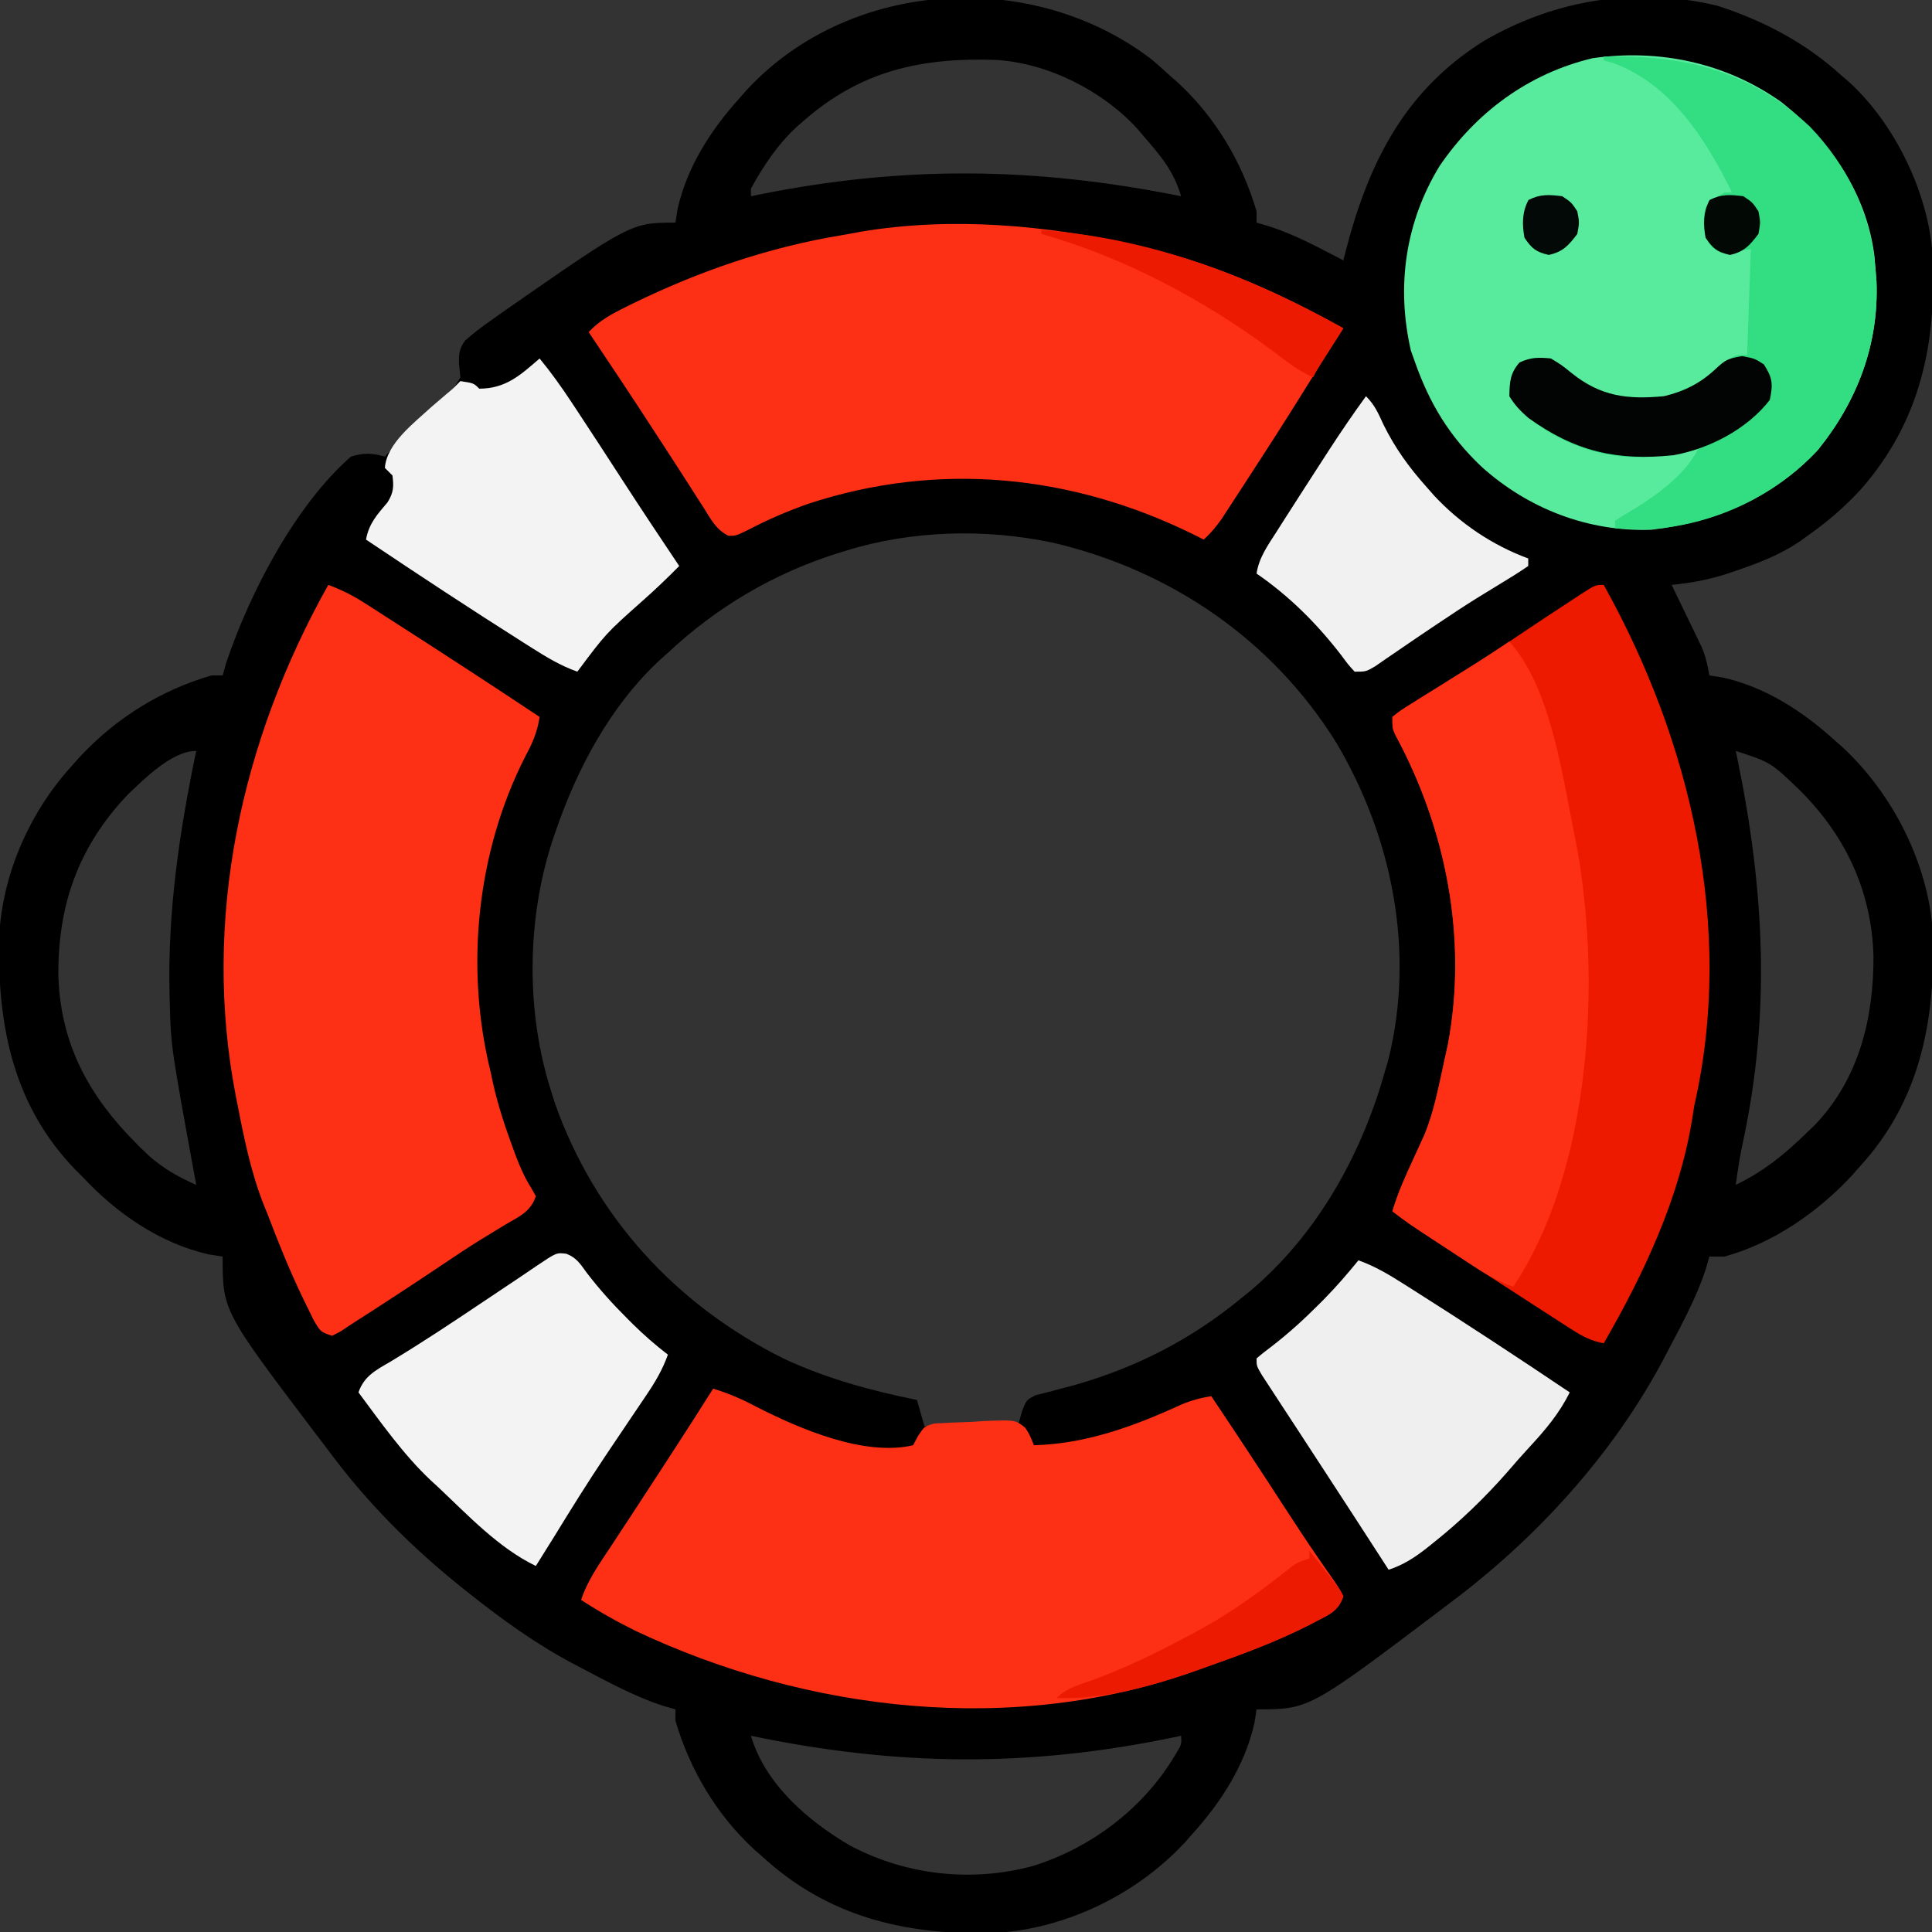 <?xml version="1.0" encoding="UTF-8"?>
<svg version="1.1" xmlns="http://www.w3.org/2000/svg" width="512" height="512">
<rect width="100%" height="100%" fill="#333333" stroke="none"/>
<path d="M0 0 C1.54 1.332 3.062 2.686 4.562 4.062 C5.318 4.726 6.073 5.39 6.852 6.074 C16.766 15.29 23.751 27.096 27.562 40.062 C27.562 41.053 27.562 42.042 27.562 43.062 C28.759 43.413 29.955 43.764 31.188 44.125 C37.979 46.364 44.233 49.776 50.562 53.062 C50.702 52.505 50.842 51.947 50.986 51.373 C57.013 27.791 66.356 8.474 87.562 -4.938 C106.498 -16.064 128.107 -19.549 149.625 -14.438 C161.864 -10.505 173.045 -4.62 182.562 4.062 C183.171 4.579 183.779 5.096 184.406 5.629 C196.793 16.861 205.648 35.294 206.747 51.842 C207.776 75.182 203.475 95.755 187.773 113.677 C183.448 118.393 178.802 122.404 173.562 126.062 C172.832 126.592 172.101 127.122 171.348 127.668 C166.04 131.197 160.439 133.344 154.438 135.375 C153.685 135.63 152.933 135.885 152.158 136.147 C147.287 137.713 142.656 138.572 137.562 139.062 C137.83 139.612 138.097 140.161 138.373 140.727 C139.588 143.232 140.794 145.741 142 148.25 C142.421 149.114 142.842 149.979 143.275 150.869 C143.678 151.71 144.081 152.551 144.496 153.418 C145.054 154.573 145.054 154.573 145.623 155.751 C146.609 158.177 147.13 160.485 147.562 163.062 C148.759 163.248 149.955 163.434 151.188 163.625 C162.36 166.141 172.17 172.469 180.562 180.062 C181.32 180.728 182.078 181.393 182.859 182.078 C196.694 194.959 206.192 214.135 206.898 233.102 C207.209 255.496 203.112 276.018 187.562 293.062 C186.785 293.943 186.008 294.823 185.207 295.73 C176.25 305.322 164.388 313.569 151.562 317.062 C150.243 317.062 148.923 317.062 147.562 317.062 C147.232 318.217 146.903 319.373 146.562 320.562 C144.045 328.092 140.253 335.057 136.562 342.062 C136.247 342.668 135.931 343.273 135.605 343.897 C122.143 369.43 101.611 391.89 78.562 409.062 C78.009 409.482 77.455 409.902 76.884 410.335 C41.55 437.062 41.55 437.062 27.562 437.062 C27.377 438.259 27.191 439.455 27 440.688 C24.484 451.86 18.156 461.67 10.562 470.062 C9.897 470.82 9.232 471.578 8.547 472.359 C-4.607 486.487 -23.794 495.616 -43.102 496.398 C-66.039 496.749 -86.138 491.936 -103.438 476.062 C-104.571 475.067 -104.571 475.067 -105.727 474.051 C-115.641 464.835 -122.626 453.029 -126.438 440.062 C-126.438 439.072 -126.438 438.082 -126.438 437.062 C-127.593 436.733 -128.748 436.402 -129.938 436.062 C-137.467 433.545 -144.432 429.753 -151.438 426.062 C-152.346 425.589 -152.346 425.589 -153.272 425.105 C-163.437 419.745 -172.46 413.193 -181.438 406.062 C-182.302 405.376 -182.302 405.376 -183.184 404.675 C-196.333 394.12 -208.12 382.334 -218.163 368.777 C-219.396 367.118 -220.655 365.481 -221.918 363.844 C-246.438 331.459 -246.438 331.459 -246.438 317.062 C-247.634 316.877 -248.83 316.691 -250.062 316.5 C-262.962 313.611 -274.544 305.623 -283.438 296.062 C-284.104 295.401 -284.77 294.74 -285.457 294.059 C-301.785 277.174 -305.985 256.399 -305.707 233.609 C-305.218 216.647 -297.89 199.63 -286.438 187.062 C-285.722 186.256 -285.007 185.449 -284.27 184.617 C-274.647 174.351 -262.961 167.038 -249.438 163.062 C-248.447 163.062 -247.458 163.062 -246.438 163.062 C-246.107 161.907 -245.778 160.752 -245.438 159.562 C-239.278 141.229 -227.171 117.944 -212.438 105.062 C-209.007 104.007 -206.841 104.109 -203.438 105.062 C-202.808 104.35 -202.179 103.637 -201.531 102.902 C-196.946 97.771 -192.366 92.873 -187.031 88.5 C-185.19 86.958 -185.19 86.958 -183.438 84.062 C-183.561 82.825 -183.685 81.588 -183.812 80.312 C-183.846 77.714 -183.725 76.461 -182.191 74.336 C-180.044 72.387 -177.811 70.73 -175.438 69.062 C-174.369 68.301 -173.3 67.539 -172.199 66.754 C-138.164 43.062 -138.164 43.062 -126.438 43.062 C-126.252 41.866 -126.066 40.67 -125.875 39.438 C-123.359 28.265 -117.031 18.455 -109.438 10.062 C-108.772 9.305 -108.107 8.547 -107.422 7.766 C-79.944 -21.748 -31.549 -24.392 0 0 Z M-92.438 16.062 C-93.052 16.595 -93.667 17.127 -94.301 17.676 C-99.369 22.385 -103.131 28.003 -106.438 34.062 C-106.438 34.722 -106.438 35.383 -106.438 36.062 C-105.745 35.922 -105.053 35.781 -104.34 35.635 C-65.671 27.859 -31.029 28.319 7.562 36.062 C5.662 29.417 2.028 25.209 -2.438 20.062 C-2.974 19.43 -3.51 18.797 -4.062 18.145 C-13.288 8.066 -27.781 0.764 -41.51 -0.062 C-61.219 -0.714 -77.204 2.715 -92.438 16.062 Z M-81.438 130.062 C-82.104 130.266 -82.77 130.47 -83.456 130.68 C-100.459 136.046 -115.447 144.92 -128.438 157.062 C-129.171 157.716 -129.904 158.37 -130.66 159.043 C-143.792 171.287 -152.614 187.942 -158.312 204.75 C-158.742 206.014 -158.742 206.014 -159.18 207.303 C-165.864 228.062 -166.046 252.264 -159.438 273.062 C-159.087 274.179 -158.736 275.295 -158.375 276.445 C-147.737 306.511 -126.268 329.919 -97.84 344.059 C-86.619 349.343 -74.564 352.62 -62.438 355.062 C-61.447 358.527 -61.447 358.527 -60.438 362.062 C-56.833 362.092 -53.229 362.109 -49.625 362.125 C-48.601 362.133 -47.577 362.142 -46.521 362.15 C-45.539 362.154 -44.556 362.157 -43.543 362.16 C-42.637 362.165 -41.731 362.171 -40.798 362.176 C-38.285 362.162 -38.285 362.162 -35.438 361.062 C-35.026 359.61 -35.026 359.61 -34.605 358.129 C-33.438 355.062 -33.438 355.062 -30.926 353.777 C-29.354 353.393 -29.354 353.393 -27.75 353 C-26.576 352.683 -25.401 352.366 -24.191 352.039 C-22.953 351.717 -21.714 351.395 -20.438 351.062 C-3.987 346.311 10.328 338.951 23.562 328.062 C24.684 327.152 24.684 327.152 25.828 326.223 C43.607 311.26 55.336 290.207 61.562 268.062 C61.882 266.966 62.202 265.869 62.531 264.738 C69.591 236.076 63.537 205.881 48.663 180.831 C31.699 153.572 4.74 135.188 -26.336 127.902 C-44.357 124.086 -63.835 124.565 -81.438 130.062 Z M-271.625 194.688 C-284.806 208.58 -290.215 224.246 -289.961 243.044 C-289.208 262.934 -280.149 277.123 -265.875 290.438 C-261.989 293.817 -258.148 296.007 -253.438 298.062 C-253.558 297.406 -253.678 296.75 -253.802 296.074 C-260.127 261.473 -260.127 261.473 -260.438 250.062 C-260.458 249.358 -260.478 248.654 -260.5 247.928 C-261.057 225.757 -257.947 204.735 -253.438 183.062 C-259.893 183.062 -267.2 190.489 -271.625 194.688 Z M154.562 183.062 C154.703 183.74 154.844 184.418 154.99 185.116 C162.078 219.546 163.9 252.184 156.465 286.707 C155.656 290.479 155.058 294.237 154.562 298.062 C161.981 294.496 167.707 289.811 173.562 284.062 C174.203 283.446 174.844 282.83 175.504 282.195 C187.226 269.975 191.108 253.899 191.053 237.473 C190.572 220.148 183.55 205.286 171.199 193.166 C163.82 186.093 163.82 186.093 154.562 183.062 Z M-106.438 444.062 C-102.652 456.89 -91.267 466.703 -80.027 473.23 C-65.239 481.024 -47.92 482.944 -31.709 478.569 C-16.247 473.741 -2.389 463.272 5.938 449.25 C7.714 446.362 7.714 446.362 7.562 444.062 C6.89 444.203 6.218 444.344 5.525 444.49 C-33.199 452.516 -67.774 452.107 -106.438 444.062 Z " fill="#010000" transform="translate(305.438,15.938)"/>
<path d="M0 0 C12.936 10.12 22.681 24.268 24.746 40.855 C24.83 41.893 24.914 42.931 25 44 C25.094 45.151 25.188 46.302 25.285 47.488 C25.972 64.161 20.22 79.301 9.75 92.25 C-1.916 104.803 -17.567 111.452 -34.355 113.387 C-51.089 113.99 -67.005 107.827 -79.375 96.688 C-87.854 88.672 -93.129 79.975 -97 69 C-97.366 67.974 -97.732 66.948 -98.109 65.891 C-102.024 48.79 -99.547 31.847 -90.5 17 C-80.781 2.744 -66.943 -7.511 -49.98 -11.57 C-32.295 -14.12 -14.642 -10.369 0 0 Z " fill="#59EB9D" transform="translate(472,27)"/>
<path d="M0 0 C4.071 1.261 7.687 2.796 11.438 4.812 C22.867 10.627 39.994 18.049 53 15 C53.428 14.182 53.856 13.365 54.298 12.522 C56 10 56 10 58.572 9.245 C61.861 9.069 65.145 8.907 68.438 8.812 C69.583 8.737 70.728 8.662 71.908 8.584 C80.099 8.272 80.099 8.272 82.676 10.353 C83.785 12.012 83.785 12.012 85 15 C98.764 14.673 111.666 9.926 124.047 4.234 C126.733 3.111 129.133 2.446 132 2 C138.562 11.773 145.028 21.605 151.434 31.482 C154.318 35.921 157.215 40.344 160.219 44.703 C160.694 45.396 161.169 46.089 161.658 46.803 C162.528 48.065 163.407 49.322 164.295 50.572 C165.438 52.234 165.438 52.234 167 55 C165.668 58.997 163.294 59.846 159.75 61.688 C159.092 62.033 158.435 62.378 157.758 62.734 C148.826 67.277 139.434 70.664 130 74 C129.298 74.254 128.595 74.508 127.872 74.77 C79.666 92.038 25.032 85.742 -20.561 64.2 C-25.545 61.748 -30.34 59.026 -35 56 C-33.282 50.783 -30.196 46.478 -27.188 41.938 C-26.012 40.146 -24.836 38.354 -23.66 36.562 C-23.056 35.645 -22.451 34.727 -21.829 33.781 C-18.911 29.344 -16.018 24.891 -13.125 20.438 C-12.584 19.605 -12.042 18.773 -11.484 17.915 C-7.619 11.967 -3.784 6 0 0 Z " fill="#FD3016" transform="translate(189,368)"/>
<path d="M0 0 C23.106 41.43 34.757 90.931 24 138 C23.818 139.16 23.636 140.32 23.449 141.516 C20.025 162.669 10.617 182.579 0 201 C-3.235 200.365 -5.524 199.216 -8.289 197.438 C-9.136 196.896 -9.983 196.354 -10.856 195.796 C-11.77 195.203 -12.684 194.611 -13.625 194 C-14.576 193.389 -15.527 192.777 -16.507 192.147 C-19.676 190.106 -22.839 188.054 -26 186 C-27.171 185.24 -28.341 184.481 -29.512 183.721 C-33.052 181.422 -36.589 179.119 -40.125 176.812 C-40.691 176.443 -41.257 176.074 -41.841 175.694 C-43.46 174.638 -45.078 173.579 -46.695 172.52 C-47.624 171.912 -48.552 171.305 -49.508 170.679 C-51.729 169.183 -53.876 167.629 -56 166 C-54.537 161.079 -52.473 156.524 -50.316 151.879 C-49.665 150.454 -49.665 150.454 -49 149 C-48.495 147.898 -47.989 146.796 -47.469 145.66 C-45.903 141.759 -44.855 137.965 -43.938 133.875 C-43.768 133.124 -43.599 132.373 -43.425 131.6 C-42.939 129.402 -42.468 127.202 -42 125 C-41.769 123.96 -41.539 122.919 -41.301 121.848 C-36.005 93.866 -41.731 64.664 -55.176 39.828 C-56 38 -56 38 -56 35 C-53.943 33.349 -53.943 33.349 -51.059 31.559 C-49.481 30.567 -49.481 30.567 -47.872 29.555 C-46.727 28.849 -45.582 28.143 -44.438 27.438 C-42.701 26.351 -40.967 25.26 -39.233 24.17 C-38.083 23.448 -36.934 22.727 -35.783 22.007 C-31.406 19.269 -27.091 16.452 -22.812 13.562 C-17.957 10.303 -13.09 7.064 -8.188 3.875 C-7.594 3.484 -7 3.093 -6.388 2.69 C-2.231 0 -2.231 0 0 0 Z " fill="#EE1A00" transform="translate(425,155)"/>
<path d="M0 0 C3.381 1.267 6.349 2.713 9.387 4.66 C10.231 5.199 11.075 5.737 11.944 6.292 C12.849 6.876 13.755 7.461 14.688 8.062 C15.633 8.669 16.579 9.275 17.554 9.899 C30.429 18.17 43.267 26.512 56 35 C55.401 38.95 54.152 41.875 52.25 45.375 C39.307 70.702 36.203 101.467 43 129 C43.217 130.014 43.433 131.029 43.656 132.074 C44.993 138.033 46.883 143.72 49 149.438 C49.249 150.112 49.498 150.787 49.755 151.482 C50.884 154.439 52.064 157.101 53.75 159.785 C54.163 160.516 54.575 161.247 55 162 C53.591 166.228 50.533 167.393 46.875 169.562 C45.401 170.459 43.929 171.357 42.457 172.258 C41.709 172.714 40.961 173.171 40.19 173.642 C36.929 175.664 33.743 177.792 30.562 179.938 C25.032 183.655 19.469 187.317 13.875 190.938 C13.164 191.398 12.453 191.859 11.721 192.334 C10.401 193.186 9.079 194.035 7.753 194.878 C6.221 195.859 4.706 196.867 3.195 197.879 C2.109 198.434 2.109 198.434 1 199 C-2 198 -2 198 -3.832 194.93 C-4.504 193.584 -5.164 192.232 -5.812 190.875 C-6.337 189.801 -6.337 189.801 -6.872 188.704 C-10.285 181.607 -13.207 174.358 -16 167 C-16.369 166.093 -16.737 165.185 -17.117 164.25 C-20.459 155.754 -22.274 146.937 -24 138 C-24.154 137.235 -24.308 136.471 -24.466 135.683 C-33.601 88.856 -23.101 41.186 0 0 Z " fill="#FD3016" transform="translate(87,155)"/>
<path d="M0 0 C1.748 0.396 1.748 0.396 3.531 0.801 C21.82 5.313 38.598 12.853 55 22 C54.611 22.608 54.221 23.217 53.82 23.844 C50.782 28.605 47.764 33.376 44.793 38.179 C40.031 45.86 35.148 53.463 30.218 61.037 C29.451 62.215 28.685 63.395 27.921 64.575 C26.838 66.247 25.749 67.914 24.66 69.582 C23.711 71.04 23.711 71.04 22.742 72.527 C21.282 74.6 19.865 76.296 18 78 C17.138 77.564 16.275 77.129 15.387 76.68 C-16.969 60.725 -52.335 57.157 -86.859 68.527 C-92.34 70.467 -97.605 72.72 -102.75 75.438 C-106 77 -106 77 -107.926 76.992 C-111.16 75.445 -112.596 72.636 -114.438 69.688 C-115.078 68.695 -115.078 68.695 -115.731 67.683 C-116.665 66.233 -117.595 64.78 -118.52 63.324 C-120.571 60.103 -122.655 56.904 -124.738 53.703 C-125.831 52.024 -126.922 50.343 -128.012 48.662 C-133.595 40.055 -139.288 31.522 -145 23 C-142.094 19.909 -138.834 18.169 -135.062 16.312 C-134.366 15.968 -133.669 15.623 -132.952 15.269 C-115.302 6.709 -97.298 0.533 -77.928 -2.675 C-76.172 -2.971 -74.421 -3.298 -72.672 -3.629 C-48.731 -7.61 -23.521 -5.353 0 0 Z " fill="#FD3016" transform="translate(301,65)"/>
<path d="M0 0 C10.881 12.296 13.86 34.47 17 50 C17.179 50.881 17.359 51.762 17.543 52.669 C24.452 88.213 22.042 139.699 1 171 C-2.804 169.612 -5.998 167.849 -9.379 165.629 C-10.382 164.972 -11.386 164.315 -12.42 163.639 C-13.457 162.954 -14.494 162.268 -15.562 161.562 C-16.603 160.881 -17.644 160.2 -18.717 159.498 C-27.046 154.029 -27.046 154.029 -31 151 C-29.537 146.079 -27.473 141.524 -25.316 136.879 C-24.665 135.454 -24.665 135.454 -24 134 C-23.495 132.898 -22.989 131.796 -22.469 130.66 C-20.903 126.759 -19.855 122.965 -18.938 118.875 C-18.768 118.124 -18.599 117.373 -18.425 116.6 C-17.939 114.402 -17.468 112.202 -17 110 C-16.769 108.96 -16.539 107.919 -16.301 106.848 C-11.005 78.866 -16.731 49.664 -30.176 24.828 C-31 23 -31 23 -31 20 C-28.8 18.254 -28.8 18.254 -25.742 16.348 C-24.641 15.653 -23.54 14.959 -22.406 14.244 C-21.229 13.517 -20.052 12.789 -18.875 12.062 C-17.721 11.34 -16.567 10.617 -15.414 9.893 C-13.271 8.548 -11.126 7.209 -8.976 5.875 C-5.947 3.967 -2.971 1.998 0 0 Z " fill="#FD3016" transform="translate(400,170)"/>
<path d="M0 0 C21.179 -0.473 38.76 3.642 54.684 18.594 C64.515 28.806 70.858 41.852 72 56 C72.094 57.151 72.188 58.302 72.285 59.488 C72.972 76.161 67.22 91.301 56.75 104.25 C45.195 116.684 28.961 124.186 12.082 125.246 C9.042 125.249 6.033 125.187 3 125 C3 124.34 3 123.68 3 123 C4.586 121.939 6.222 120.953 7.875 120 C14.2 116.108 21.595 110.81 25 104 C24.161 104.217 24.161 104.217 23.305 104.438 C9.371 107.663 -2.536 106.653 -14.93 99.25 C-18.908 96.574 -22.47 94.155 -25 90 C-24.934 86.248 -24.816 83.937 -22.312 81.062 C-19.278 79.668 -17.326 79.679 -14 80 C-11.219 81.68 -11.219 81.68 -8.5 83.875 C-0.757 90.082 6.279 90.906 16 90 C22.824 88.381 27.834 84.931 33.09 80.391 C35 79 35 79 38 79 C38.33 69.76 38.66 60.52 39 51 C36.36 51.33 33.72 51.66 31 52 C28.5 50.562 28.5 50.562 27 48 C26.397 45.193 26.318 42.797 27 40 C29.375 37.5 29.375 37.5 32 36 C32.66 36 33.32 36 34 36 C27.096 22.036 17.987 7.441 2.637 1.754 C1.767 1.505 0.896 1.256 0 1 C0 0.67 0 0.34 0 0 Z " fill="#33DD81" transform="translate(425,15)"/>
<path d="M0 0 C3.055 3.706 5.796 7.557 8.438 11.562 C8.863 12.204 9.288 12.845 9.727 13.506 C13.909 19.828 18.03 26.189 22.153 32.55 C27.036 40.078 31.999 47.55 37 55 C33.822 58.223 30.579 61.315 27.188 64.312 C17.619 72.814 17.619 72.814 10 83 C5.621 81.446 1.837 79.17 -2.062 76.688 C-2.751 76.253 -3.439 75.819 -4.148 75.371 C-18.231 66.451 -32.159 57.29 -46 48 C-45.248 43.726 -43.017 41.341 -40.277 38.098 C-38.701 35.51 -38.612 33.981 -39 31 C-39.66 30.34 -40.32 29.68 -41 29 C-40.57 22.52 -33.147 16.991 -28.695 12.863 C-27.35 11.688 -25.996 10.524 -24.629 9.375 C-22.891 7.947 -22.891 7.947 -21 6 C-17.464 6.536 -17.464 6.536 -16 8 C-9.001 8 -5.134 4.459 0 0 Z " fill="#F3F3F3" transform="translate(143,95)"/>
<path d="M0 0 C4.307 1.536 8.036 3.746 11.875 6.188 C12.553 6.615 13.232 7.043 13.931 7.484 C28.084 16.45 42.102 25.645 56 35 C53.181 40.637 49.567 44.907 45.293 49.523 C43.31 51.665 41.396 53.844 39.5 56.062 C33.417 62.991 26.966 69.203 19.75 74.938 C19.16 75.41 18.569 75.883 17.961 76.37 C14.778 78.849 11.841 80.737 8 82 C7.38 81.04 6.76 80.079 6.121 79.09 C1.202 71.477 -3.73 63.874 -8.685 56.284 C-11.218 52.403 -13.749 48.521 -16.279 44.638 C-17.835 42.253 -19.395 39.872 -20.957 37.492 C-21.784 36.224 -22.611 34.956 -23.438 33.688 C-24.137 32.619 -24.837 31.55 -25.559 30.449 C-27 28 -27 28 -27 26 C-25.63 24.818 -24.2 23.706 -22.75 22.625 C-18.451 19.274 -14.527 15.73 -10.688 11.875 C-10.197 11.385 -9.706 10.894 -9.2 10.389 C-5.934 7.075 -2.939 3.608 0 0 Z " fill="#EFEFEF" transform="translate(360,334)"/>
<path d="M0 0 C2.711 1.053 3.691 2.708 5.393 5.047 C8.708 9.37 12.225 13.276 16.08 17.11 C16.828 17.859 16.828 17.859 17.592 18.623 C20.546 21.536 23.608 24.201 26.893 26.735 C25.453 30.761 23.507 34.032 21.111 37.567 C20.741 38.116 20.371 38.666 19.99 39.232 C19.202 40.402 18.411 41.571 17.619 42.739 C15.56 45.775 13.517 48.821 11.475 51.868 C11.074 52.465 10.673 53.062 10.26 53.678 C5.632 60.593 1.241 67.643 -3.107 74.735 C-4.77 77.404 -6.438 80.07 -8.107 82.735 C-18.038 77.929 -26.126 69.239 -34.107 61.735 C-34.744 61.152 -35.381 60.57 -36.037 59.969 C-43.285 53.103 -49.161 44.723 -55.107 36.735 C-53.617 32.389 -50.439 30.804 -46.67 28.61 C-38.048 23.415 -29.693 17.845 -21.339 12.235 C-18.572 10.377 -15.802 8.523 -13.025 6.678 C-11.227 5.481 -9.437 4.272 -7.658 3.046 C-2.622 -0.33 -2.622 -0.33 0 0 Z " fill="#F3F3F3" transform="translate(150.107,332.265)"/>
<path d="M0 0 C2.339 2.339 3.239 4.497 4.625 7.5 C7.704 13.74 11.377 18.822 16 24 C17.017 25.158 17.017 25.158 18.055 26.34 C24.953 33.731 33.488 39.495 43 43 C43 43.66 43 44.32 43 45 C40.675 46.589 38.351 48.057 35.938 49.5 C34.461 50.402 32.986 51.305 31.512 52.211 C30.758 52.673 30.004 53.136 29.228 53.612 C25.855 55.713 22.549 57.91 19.25 60.125 C18.637 60.535 18.025 60.945 17.393 61.367 C14.416 63.362 11.452 65.374 8.5 67.406 C7.428 68.138 6.355 68.871 5.25 69.625 C3.835 70.603 3.835 70.603 2.391 71.602 C0 73 0 73 -3 73 C-4.691 71.164 -4.691 71.164 -6.562 68.625 C-13.017 60.264 -20.283 52.99 -29 47 C-28.367 42.781 -26.006 39.517 -23.75 36 C-23.097 34.97 -23.097 34.97 -22.431 33.918 C-20.962 31.607 -19.482 29.303 -18 27 C-17.176 25.718 -17.176 25.718 -16.335 24.41 C-14.623 21.75 -12.907 19.093 -11.188 16.438 C-10.649 15.605 -10.11 14.773 -9.556 13.916 C-6.48 9.191 -3.313 4.562 0 0 Z " fill="#F1F1F1" transform="translate(362,105)"/>
<path d="M0 0 C2.781 1.68 2.781 1.68 5.5 3.875 C13.238 10.079 20.283 10.915 30 10 C35.457 8.67 39.591 6.583 43.688 2.75 C46.303 0.319 46.929 0.012 50.688 -0.625 C54 0 54 0 56.438 1.562 C58.744 5.16 58.912 6.791 58 11 C52.02 18.729 42.016 23.901 32.516 25.637 C17.44 27.194 6.403 24.651 -5.977 15.746 C-8.053 13.955 -9.573 12.343 -11 10 C-10.934 6.248 -10.816 3.937 -8.312 1.062 C-5.278 -0.332 -3.326 -0.321 0 0 Z " fill="#010402" transform="translate(411,95)"/>
<path d="M0 0 C1.352 1.652 2.68 3.323 4 5 C4.7 5.884 4.7 5.884 5.414 6.785 C6.106 7.696 6.106 7.696 6.812 8.625 C7.252 9.195 7.692 9.765 8.145 10.352 C8.568 11.168 8.568 11.168 9 12 C7.668 15.997 5.294 16.846 1.75 18.688 C0.764 19.205 0.764 19.205 -0.242 19.734 C-9.172 24.276 -18.564 27.676 -28 31 C-28.729 31.259 -29.458 31.519 -30.209 31.786 C-41.739 35.832 -54.675 39.462 -67 39 C-64.353 36.353 -61.335 35.581 -57.875 34.375 C-49.219 31.236 -41.119 27.324 -33 23 C-32.405 22.688 -31.81 22.377 -31.196 22.056 C-22.947 17.708 -15.583 12.668 -8.24 6.948 C-7.6 6.451 -6.96 5.954 -6.301 5.441 C-5.735 4.995 -5.17 4.548 -4.587 4.088 C-3 3 -3 3 0 2 C0 1.34 0 0.68 0 0 Z " fill="#EC1A00" transform="translate(347,411)"/>
<path d="M0 0 C28.526 1.946 55.27 12.208 80 26 C79.506 26.771 79.013 27.542 78.504 28.336 C77.863 29.339 77.223 30.342 76.562 31.375 C75.924 32.373 75.286 33.37 74.629 34.398 C73.031 36.858 73.031 36.858 72 39 C67.973 37.251 64.661 34.569 61.188 31.938 C42.797 18.31 22.062 7.308 0 1 C0 0.67 0 0.34 0 0 Z " fill="#EC1A00" transform="translate(276,61)"/>
<path d="M0 0 C2.438 1.625 2.438 1.625 4 4 C4.562 6.938 4.562 6.938 4 10 C1.683 13.046 0.222 14.732 -3.562 15.562 C-6.935 14.784 -8.057 13.878 -10 11 C-10.639 7.474 -10.658 4.239 -8.938 1 C-5.821 -0.609 -3.437 -0.422 0 0 Z " fill="#020905" transform="translate(462,52)"/>
<path d="M0 0 C2.438 1.625 2.438 1.625 4 4 C4.562 6.938 4.562 6.938 4 10 C1.683 13.046 0.222 14.732 -3.562 15.562 C-6.935 14.784 -8.057 13.878 -10 11 C-10.639 7.474 -10.658 4.239 -8.938 1 C-5.821 -0.609 -3.437 -0.422 0 0 Z " fill="#030906" transform="translate(414,52)"/>
</svg>
